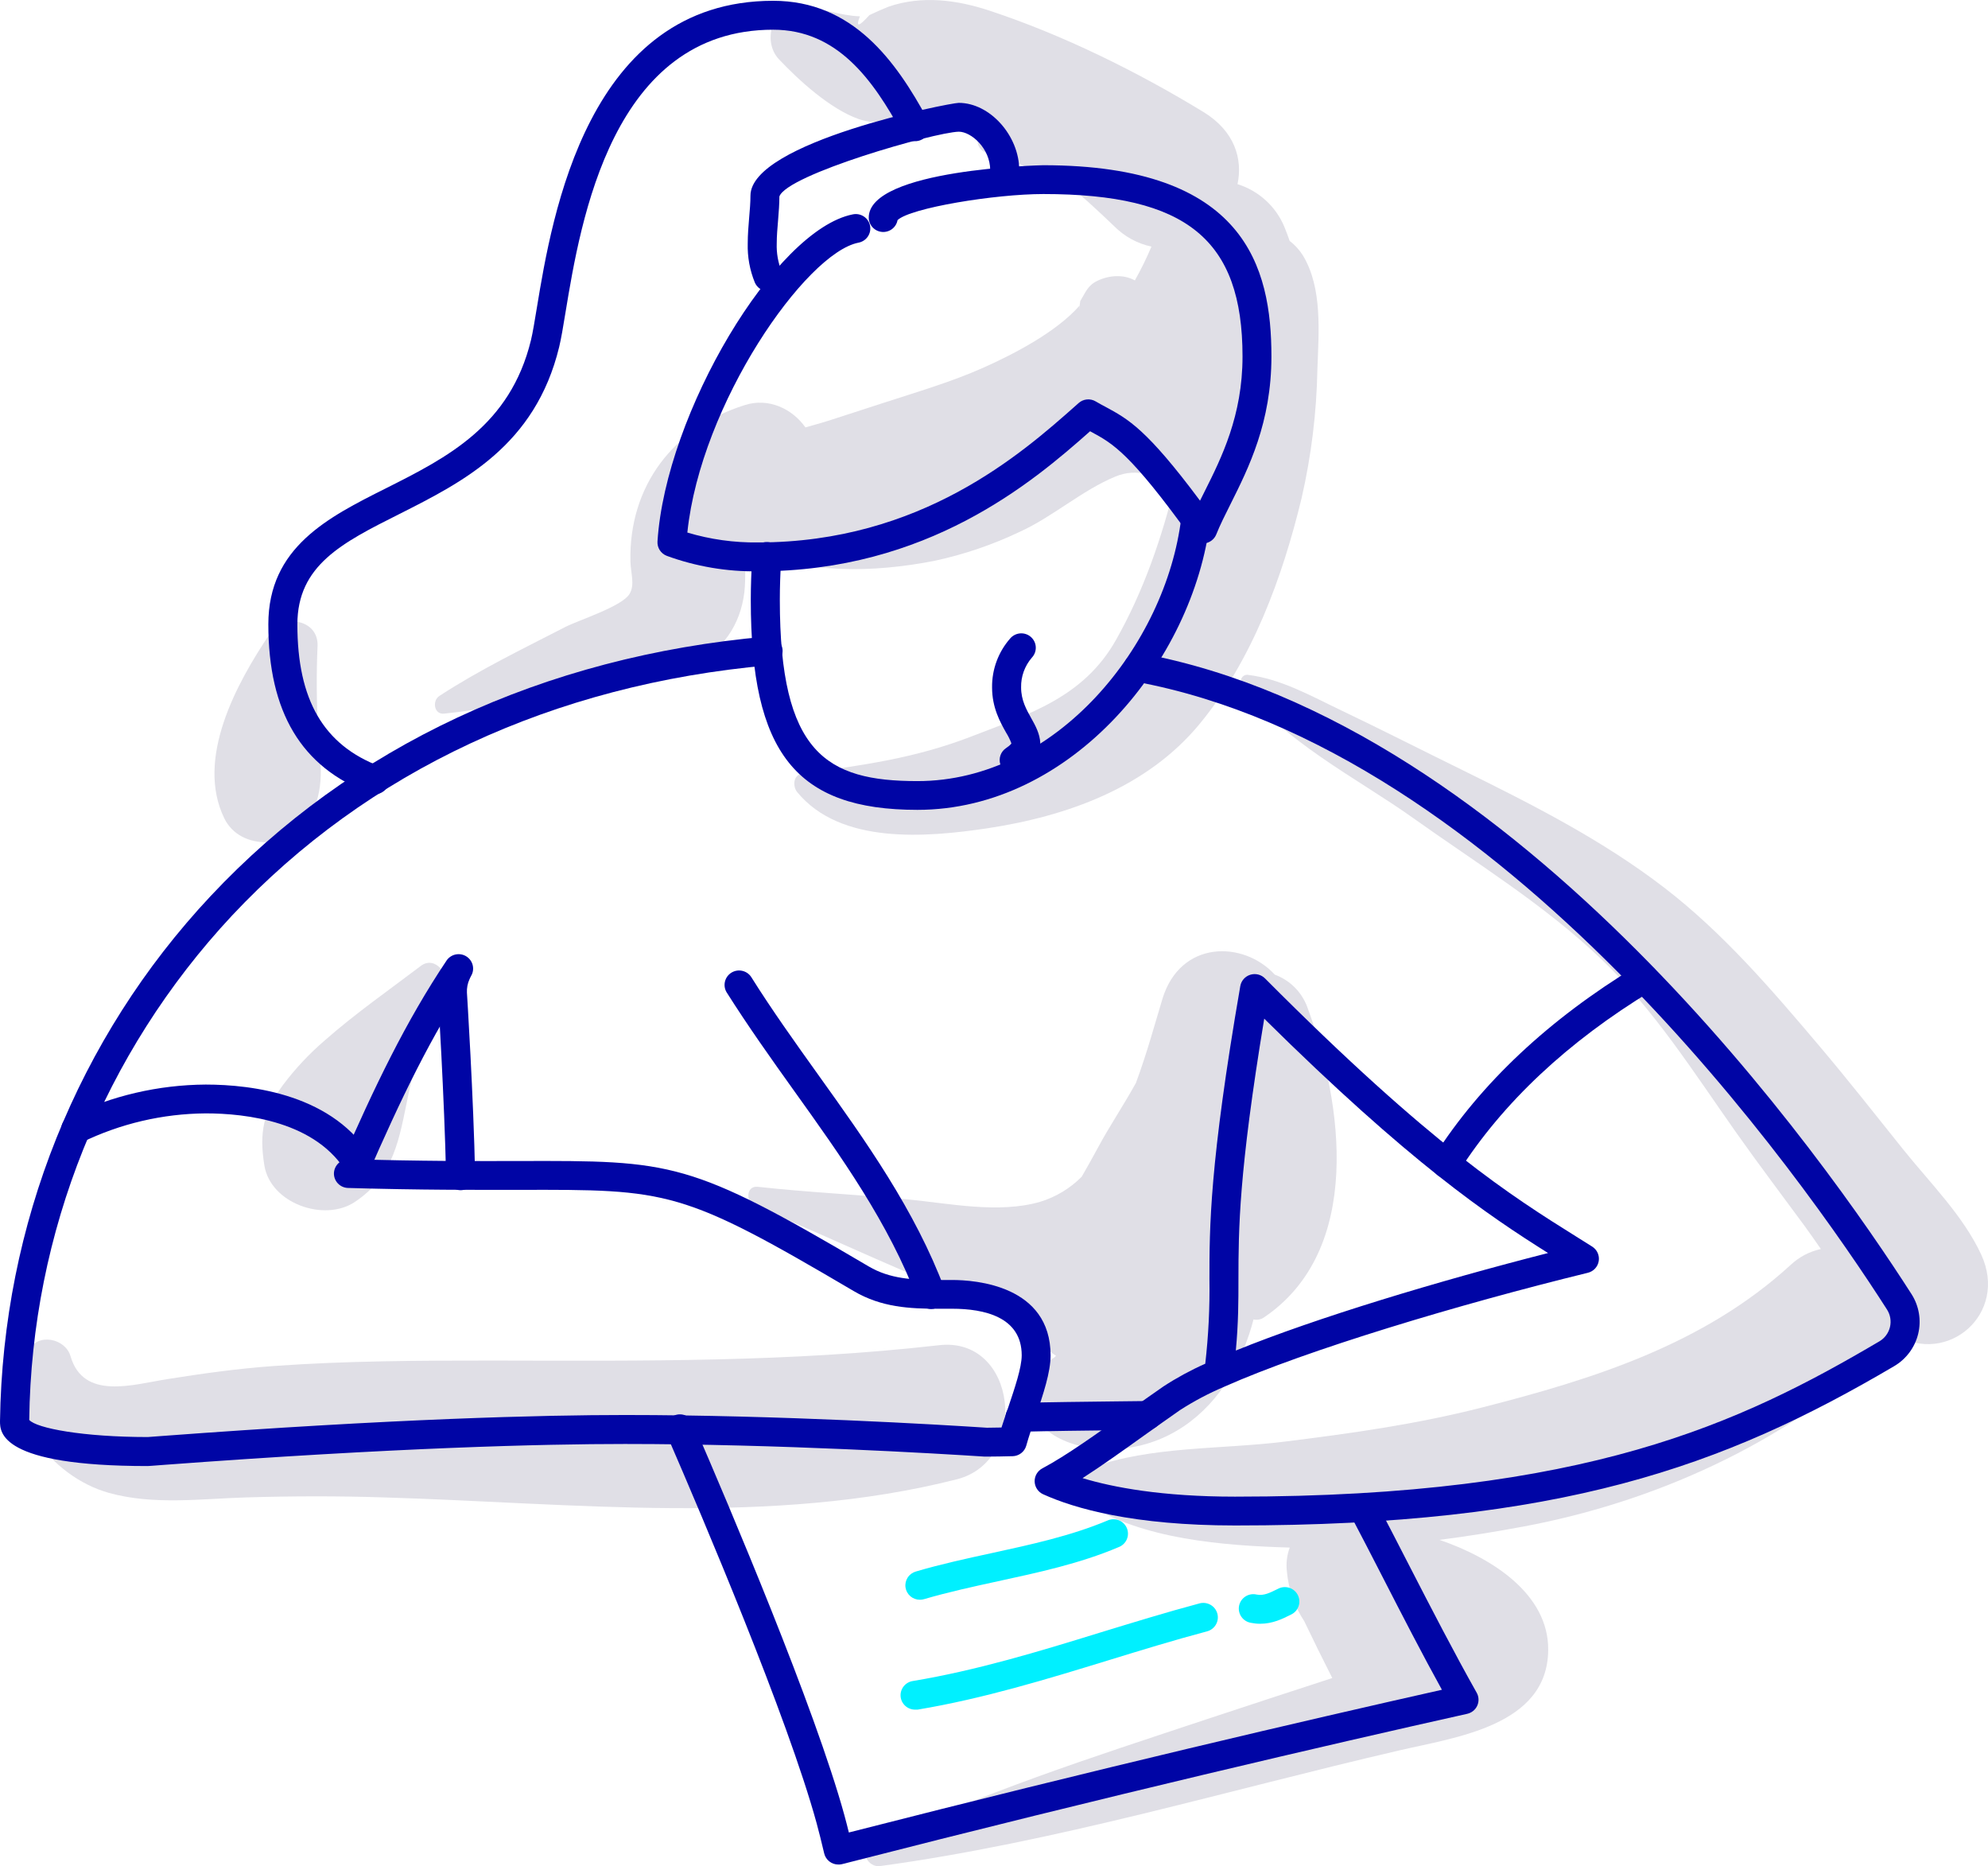 <svg width="195" height="183" viewBox="0 0 195 183" fill="none" xmlns="http://www.w3.org/2000/svg">
<g clip-path="url(#clip0_48_967)">
<g style="mix-blend-mode:multiply">
<path d="M92.11 131.916C77.434 133.592 63.146 133.45 48.405 133.421C41.217 133.421 34.026 133.441 26.854 133.957C23.32 134.209 19.864 134.694 16.369 135.249C13.04 135.773 8.183 137.346 6.915 132.988C6.405 131.238 3.687 130.673 2.789 132.452C-0.176 138.36 5 144.814 10.673 146.396C15.043 147.617 19.705 146.975 24.169 146.842C28.632 146.71 33.132 146.697 37.615 146.842C56.166 147.385 75.672 149.698 93.894 145.056C101.011 143.208 99.795 131.041 92.11 131.916Z" fill="#E0DFE6"/>
</g>
<g style="mix-blend-mode:multiply">
<path d="M194.33 123.02C192.562 119.209 189.311 115.998 186.68 112.717C183.946 109.299 181.241 105.862 178.413 102.522C173.738 96.999 169.03 91.505 163.263 87.063C157.164 82.373 150.333 78.911 143.451 75.519C139.494 73.581 135.557 71.569 131.575 69.672C128.584 68.248 125.641 66.555 122.329 66.171C122.219 66.172 122.112 66.202 122.018 66.257C121.924 66.312 121.846 66.391 121.792 66.485C121.737 66.58 121.709 66.686 121.709 66.795C121.709 66.904 121.738 67.01 121.792 67.105C125.554 72.534 133.2 76.368 138.532 80.164C144.79 84.621 151.504 88.736 157.063 94.053C162.323 99.082 166.143 105.181 170.311 111.079C172.473 114.141 174.739 117.135 176.96 120.155C177.512 120.908 178.059 121.693 178.605 122.484C177.487 122.727 176.458 123.27 175.63 124.054C167.106 131.852 156.312 135.233 145.317 138.037C138.909 139.672 132.462 140.573 125.911 141.383C119.825 142.136 112.816 141.803 107.035 143.932C105.475 144.504 105.137 146.477 106.577 147.417C112.026 150.97 120.02 151.571 126.509 151.762C126.228 152.519 126.133 153.332 126.233 154.133C126.391 155.861 126.974 157.525 127.93 158.978C128.825 160.847 129.742 162.706 130.681 164.556C126.571 165.897 122.459 167.234 118.359 168.597C107.227 172.299 96.021 175.858 85.468 181.017C84.258 181.608 85.198 183.145 86.31 182.997C103.502 180.661 120.352 175.567 137.231 171.659C142.726 170.367 151.793 169.272 151.861 161.814C151.913 156.323 146.354 152.77 141.195 151.006C143.984 150.651 146.754 150.202 149.478 149.691C162.271 147.295 174.853 141.616 184.437 132.814C185.043 132.268 185.536 131.61 185.887 130.876C191.011 133.98 197.035 128.851 194.33 123.02Z" fill="#E0DFE6"/>
</g>
<g style="mix-blend-mode:multiply">
<path d="M128.223 98.737C127.953 98.014 127.529 97.357 126.981 96.812C126.432 96.267 125.771 95.846 125.043 95.578C121.964 92.219 115.778 92.17 114.019 97.962C113.32 100.265 112.517 103.243 111.418 106.205C110.195 108.414 108.762 110.553 107.77 112.41C107.234 113.411 106.671 114.403 106.106 115.391C104.97 116.54 103.562 117.388 102.012 117.859C97.939 119.032 93.134 118.014 89.008 117.614C84.132 117.142 79.206 116.926 74.339 116.383C73.14 116.25 73.143 117.93 74.076 118.321C80.461 120.905 86.661 123.925 93.066 126.47C95.492 127.482 98.028 128.208 100.624 128.635C101.007 130.403 102.069 131.953 103.583 132.956C103.423 133.133 103.225 133.272 103.004 133.363C101.336 134.009 100.517 135.366 100.842 137.146C101.587 141.2 106.369 142.398 109.945 142.068C114.539 141.645 118.229 138.971 120.592 135.095C121.646 133.312 122.441 131.39 122.956 129.387C123.129 129.429 123.31 129.434 123.485 129.401C123.661 129.368 123.827 129.298 123.974 129.197C133.737 122.604 131.734 108.204 128.223 98.737Z" fill="#E0DFE6"/>
</g>
<g style="mix-blend-mode:multiply">
<path d="M127.8 25.049C127.455 24.502 127.015 24.019 126.5 23.625C126.331 23.143 126.155 22.656 125.973 22.226C125.561 21.241 124.936 20.358 124.144 19.638C123.351 18.918 122.41 18.379 121.386 18.059C121.916 15.559 121.087 12.836 118.034 10.976C111.584 7.042 104.252 3.417 97.058 1.043C93.839 -0.019 90.442 -0.459 87.188 0.643C86.537 0.903 85.9 1.183 85.276 1.483C84.223 2.656 83.914 2.696 84.349 1.602C82.457 1.544 80.484 0.762 78.546 0.633C75.786 0.436 74.707 4.005 76.394 5.801C78.364 7.888 81.42 10.675 84.197 11.664C87.048 12.675 89.252 10.882 91.97 11.273C93.613 11.531 95.209 12.024 96.71 12.736L96.437 12.872C95.562 13.353 95.787 14.678 96.71 14.945C97.703 15.214 98.68 15.537 99.636 15.915C100.432 16.238 101.167 16.677 101.931 17.055C102.206 17.265 102.527 17.409 102.868 17.475C103.261 17.536 103.661 17.545 104.057 17.5C105.979 19.061 107.751 20.708 109.301 22.194C110.295 23.194 111.56 23.885 112.943 24.184C112.464 25.318 111.922 26.424 111.317 27.498C110.195 26.884 108.807 26.984 107.647 27.533C106.671 27.998 106.489 28.68 105.959 29.52C105.924 29.797 105.885 30.078 105.849 30.356C105.797 30.938 105.807 30.815 105.878 29.988C103.635 32.536 99.522 34.688 96.499 36.038C93.303 37.466 89.896 38.451 86.573 39.536C85.048 40.034 83.52 40.534 81.992 41.022C81.017 41.345 80.006 41.639 79.005 41.913C77.704 40.085 75.406 38.977 73.052 39.724C66.013 41.946 61.673 47.702 61.839 55.05C61.865 56.229 62.297 57.334 61.751 58.242C61.013 59.472 56.796 60.8 55.473 61.472C51.279 63.633 47.043 65.671 43.087 68.255C42.381 68.713 42.566 70.086 43.558 69.983C47.846 69.543 52.011 68.633 56.237 67.773C59.956 67.014 64.31 66.74 67.811 65.251C70.831 63.959 72.632 61.278 73.013 58.077C73.179 56.63 73.013 55.057 73.247 53.674C73.287 53.706 73.329 53.736 73.374 53.761C78.949 56.345 85.728 56.158 91.661 54.998C94.551 54.378 97.357 53.423 100.023 52.153C103.297 50.664 106.132 48.083 109.415 46.73C111.593 45.831 113.317 46.73 115.267 47.437C113.967 52.741 112.156 57.999 109.464 62.757C106.288 68.371 101.011 70.002 95.299 72.215C89.665 74.392 84.59 75.038 78.68 75.871C77.779 75.997 77.746 77.134 78.198 77.68C82.448 82.848 90.878 82.112 96.801 81.233C104.656 80.051 112.507 77.247 117.67 70.991C122.832 64.734 125.797 56.617 127.677 48.826C128.625 44.69 129.142 40.469 129.221 36.228C129.344 32.604 129.741 28.253 127.8 25.049Z" fill="#E0DFE6"/>
</g>
<g style="mix-blend-mode:multiply">
<path d="M31.21 71.691C31.047 68.907 31.026 66.115 31.149 63.329C31.236 60.745 27.816 60.16 26.516 62.082C23.167 67.037 19.168 74.411 21.997 80.241C23.577 83.504 28.691 83.242 30.346 80.241C31.952 77.328 31.425 74.838 31.21 71.691Z" fill="#E0DFE6"/>
</g>
<g style="mix-blend-mode:multiply">
<path d="M41.269 94.728C38.112 97.122 34.848 99.393 31.874 102.012C30.346 103.32 28.967 104.79 27.761 106.395C25.836 109.018 25.41 111.066 25.931 114.286C26.532 118.014 31.805 119.865 34.8 117.872C38.717 115.262 39.159 111.635 40.053 107.355C40.804 103.747 41.799 100.249 43.538 96.986C44.241 95.659 42.687 93.64 41.269 94.728Z" fill="#E0DFE6"/>
</g>
<path d="M36.757 77.877C36.583 77.878 36.411 77.846 36.25 77.783C29.569 75.254 26.321 69.834 26.321 61.216C26.321 53.677 32.173 50.735 37.846 47.889C43.844 44.875 50.041 41.752 52.082 33.354C52.258 32.63 52.443 31.49 52.661 30.172C54.15 21.167 57.632 0.077 75.835 0.077C83.637 0.077 87.864 5.953 90.985 11.706C91.083 11.87 91.147 12.052 91.173 12.241C91.199 12.43 91.186 12.622 91.135 12.806C91.084 12.991 90.996 13.162 90.877 13.312C90.757 13.461 90.608 13.585 90.439 13.676C90.27 13.767 90.084 13.822 89.893 13.84C89.702 13.857 89.509 13.836 89.326 13.778C89.143 13.719 88.974 13.624 88.829 13.499C88.684 13.374 88.566 13.221 88.481 13.049C85.621 7.784 82.109 2.913 75.835 2.913C60.047 2.913 56.956 21.648 55.47 30.637C55.236 32.068 55.047 33.199 54.849 34.022C52.502 43.712 45.398 47.266 39.133 50.428C33.564 53.225 29.169 55.434 29.169 61.232C29.169 68.639 31.74 73.064 37.264 75.157C37.574 75.275 37.834 75.498 37.996 75.786C38.159 76.074 38.215 76.41 38.155 76.735C38.095 77.06 37.922 77.353 37.666 77.565C37.411 77.776 37.089 77.893 36.757 77.893V77.877Z" fill="#0005A5"/>
<path d="M74.362 56.026C71.306 56.071 68.267 55.556 65.399 54.507C65.117 54.398 64.877 54.203 64.714 53.95C64.551 53.697 64.473 53.399 64.492 53.099C65.295 40.521 76.03 22.536 83.641 21.024C83.826 20.984 84.016 20.981 84.203 21.015C84.389 21.05 84.566 21.12 84.724 21.223C84.882 21.326 85.019 21.459 85.124 21.615C85.23 21.771 85.304 21.946 85.341 22.131C85.377 22.315 85.377 22.505 85.339 22.689C85.302 22.873 85.227 23.048 85.121 23.203C85.014 23.358 84.878 23.491 84.719 23.593C84.56 23.696 84.383 23.766 84.197 23.799C79.034 24.826 68.734 39.575 67.421 52.224C69.671 52.898 72.012 53.225 74.362 53.193C90.354 53.193 100.221 44.471 105.524 39.772L105.803 39.523C106.028 39.324 106.311 39.2 106.611 39.171C106.91 39.142 107.212 39.209 107.471 39.362C107.812 39.562 108.121 39.733 108.446 39.901C110.677 41.109 112.475 42.081 117.709 49.1L118.157 48.202C119.812 44.895 121.877 40.773 121.877 34.959C121.877 23.495 116.399 19.028 102.344 19.028C97.604 19.028 89.297 20.385 88.039 21.586C87.976 21.934 87.784 22.245 87.502 22.459C87.219 22.674 86.866 22.775 86.513 22.744C86.159 22.713 85.829 22.551 85.589 22.291C85.349 22.031 85.215 21.691 85.214 21.338C85.214 16.583 102.159 16.202 102.331 16.202C122.163 16.202 124.712 26.215 124.712 34.959C124.712 41.419 122.481 45.877 120.693 49.449C120.163 50.502 119.666 51.497 119.305 52.401C119.211 52.638 119.054 52.844 118.852 52.999C118.65 53.155 118.409 53.253 118.155 53.284C117.902 53.315 117.644 53.278 117.41 53.176C117.176 53.074 116.974 52.911 116.824 52.705C110.836 44.41 109.175 43.512 107.071 42.369L106.925 42.291C101.245 47.337 90.962 56.026 74.362 56.026Z" fill="#0005A5"/>
<path d="M75.344 28.57C75.067 28.568 74.796 28.485 74.565 28.333C74.334 28.18 74.153 27.964 74.043 27.711C73.545 26.495 73.307 25.189 73.344 23.877C73.344 23.011 73.416 22.161 73.484 21.341C73.549 20.582 73.611 19.865 73.611 19.193C73.611 13.938 93.163 10.087 94.044 10.087C97.094 10.087 99.977 13.298 99.977 16.696C99.977 17.071 99.827 17.431 99.56 17.697C99.293 17.962 98.931 18.111 98.553 18.111C98.176 18.111 97.814 17.962 97.546 17.697C97.279 17.431 97.129 17.071 97.129 16.696C97.129 14.538 95.257 12.914 94.044 12.914C91.612 12.982 77.207 17.113 76.449 19.267C76.449 19.984 76.388 20.795 76.323 21.577C76.257 22.358 76.189 23.131 76.189 23.877C76.156 24.806 76.316 25.732 76.661 26.596C76.753 26.811 76.79 27.045 76.769 27.277C76.748 27.51 76.67 27.733 76.542 27.929C76.413 28.124 76.238 28.285 76.032 28.396C75.826 28.508 75.595 28.568 75.36 28.57H75.344Z" fill="#0005A5"/>
<path d="M89.987 79.418C78.075 79.418 73.644 73.839 73.644 58.832C73.644 57.489 73.692 56.077 73.79 54.517C73.797 54.328 73.842 54.143 73.923 53.972C74.003 53.801 74.117 53.648 74.258 53.521C74.399 53.395 74.564 53.297 74.743 53.235C74.922 53.173 75.113 53.147 75.302 53.159C75.492 53.171 75.677 53.22 75.847 53.304C76.017 53.388 76.169 53.505 76.293 53.648C76.416 53.792 76.51 53.958 76.568 54.138C76.627 54.317 76.648 54.507 76.631 54.695C76.537 56.194 76.492 57.547 76.492 58.832C76.492 73.843 81.043 76.598 89.987 76.598C103.619 76.598 114.37 63.242 115.872 50.757C115.884 50.565 115.935 50.378 116.022 50.206C116.109 50.035 116.23 49.883 116.378 49.759C116.527 49.636 116.699 49.543 116.884 49.488C117.069 49.433 117.264 49.416 117.456 49.438C117.648 49.46 117.834 49.52 118.002 49.616C118.169 49.712 118.316 49.84 118.432 49.994C118.548 50.148 118.632 50.323 118.677 50.51C118.723 50.697 118.729 50.891 118.697 51.08C117.059 64.773 105.13 79.418 89.987 79.418Z" fill="#0005A5"/>
<path d="M99.467 75.949C99.163 75.946 98.869 75.848 98.626 75.667C98.383 75.487 98.204 75.234 98.116 74.945C98.028 74.657 98.035 74.348 98.135 74.064C98.236 73.779 98.426 73.534 98.677 73.365C99.132 73.064 99.207 72.903 99.207 72.9C99.071 72.533 98.898 72.181 98.69 71.85C98.108 70.816 97.311 69.401 97.311 67.415C97.288 65.642 97.926 63.924 99.103 62.592C99.227 62.451 99.378 62.336 99.548 62.253C99.717 62.17 99.901 62.122 100.09 62.111C100.278 62.099 100.467 62.125 100.646 62.187C100.824 62.249 100.988 62.346 101.128 62.471C101.269 62.597 101.382 62.749 101.463 62.918C101.544 63.088 101.59 63.272 101.598 63.459C101.607 63.647 101.577 63.834 101.512 64.01C101.447 64.186 101.348 64.348 101.219 64.485C100.514 65.298 100.136 66.342 100.159 67.415C100.159 68.665 100.676 69.582 101.177 70.474C101.886 71.737 103.076 73.852 100.257 75.719C100.022 75.872 99.747 75.952 99.467 75.949Z" fill="#0005A5"/>
<path d="M14.477 143.767C-1.06911e-05 143.767 1.90735e-05 140.453 1.90735e-05 139.365C0.27 120.071 7.604 101.802 20.648 87.884C34.439 73.171 53.285 64.366 75.165 62.428C75.355 62.404 75.547 62.419 75.731 62.471C75.915 62.523 76.086 62.611 76.235 62.73C76.384 62.85 76.507 62.998 76.597 63.165C76.687 63.333 76.742 63.516 76.759 63.706C76.776 63.895 76.754 64.085 76.696 64.266C76.637 64.447 76.543 64.614 76.417 64.757C76.292 64.901 76.139 65.018 75.968 65.102C75.796 65.185 75.609 65.234 75.419 65.244C54.264 67.118 36.048 75.609 22.751 89.793C10.179 103.256 3.092 120.881 2.867 139.245C3.583 140.062 8.147 140.922 14.497 140.922L15.758 140.828C38.672 139.119 53.181 138.761 61.319 138.761C76.469 138.761 92.288 139.714 96.778 140.008H96.934L98.235 139.988C98.443 139.342 98.661 138.696 98.885 138.05C99.535 136.112 100.218 134.113 100.218 132.908C100.218 129.132 96.515 128.341 93.41 128.341H92.048C89.223 128.341 86.459 128.208 83.754 126.616C66.81 116.638 65.617 116.648 50.87 116.683C46.591 116.683 41.266 116.709 34.133 116.496C33.756 116.484 33.399 116.324 33.141 116.051C32.882 115.778 32.743 115.414 32.755 115.039C32.772 114.667 32.935 114.315 33.208 114.059C33.48 113.803 33.842 113.663 34.218 113.666C41.302 113.879 46.604 113.863 50.863 113.854C65.994 113.815 67.587 113.805 85.208 124.19C87.295 125.421 89.541 125.521 92.035 125.521H93.397C95.673 125.521 103.05 126.054 103.05 132.918C103.05 134.584 102.331 136.71 101.574 138.961C101.249 139.891 100.923 140.844 100.66 141.784C100.575 142.072 100.4 142.326 100.16 142.508C99.921 142.691 99.629 142.794 99.327 142.802H99.223C98.427 142.821 97.63 142.84 96.837 142.84H96.57C92.103 142.55 76.358 141.603 61.296 141.603C53.207 141.603 38.772 141.959 15.95 143.661C15.053 143.735 14.536 143.767 14.477 143.767Z" fill="#0005A5"/>
<path d="M91.339 128.37C91.049 128.369 90.766 128.28 90.528 128.116C90.29 127.951 90.108 127.719 90.006 127.449C87.21 119.988 82.483 113.385 77.912 106.999C75.666 103.86 73.361 100.617 71.26 97.29C71.076 96.972 71.024 96.596 71.114 96.24C71.204 95.885 71.429 95.578 71.742 95.384C72.055 95.19 72.432 95.124 72.792 95.201C73.153 95.278 73.47 95.49 73.676 95.794C75.715 99.047 78.01 102.254 80.23 105.359C84.909 111.893 89.746 118.65 92.675 126.461C92.807 126.812 92.792 127.201 92.635 127.542C92.478 127.883 92.191 128.148 91.837 128.279C91.678 128.339 91.509 128.37 91.339 128.37Z" fill="#0005A5"/>
<path d="M34.66 116.266C34.424 116.265 34.193 116.206 33.986 116.094C33.779 115.983 33.603 115.821 33.474 115.626C33.345 115.43 33.267 115.205 33.247 114.972C33.227 114.739 33.266 114.504 33.359 114.29C36.754 106.515 39.832 100.113 43.831 94.153C44.047 93.858 44.37 93.656 44.733 93.592C45.095 93.528 45.468 93.605 45.774 93.808C46.08 94.011 46.295 94.324 46.374 94.681C46.453 95.038 46.39 95.411 46.198 95.723C42.316 101.508 39.302 107.778 35.973 115.427C35.86 115.678 35.676 115.892 35.442 116.041C35.209 116.19 34.937 116.268 34.66 116.266Z" fill="#0005A5"/>
<path d="M35.316 115.84C35.065 115.841 34.819 115.775 34.602 115.649C34.385 115.524 34.205 115.343 34.081 115.126C31.106 109.958 24.094 109.183 20.18 109.183C15.961 109.213 11.803 110.185 8.014 112.029C7.676 112.181 7.291 112.196 6.942 112.071C6.593 111.945 6.307 111.689 6.145 111.357C5.983 111.025 5.958 110.644 6.075 110.294C6.192 109.944 6.442 109.653 6.772 109.483C10.948 107.455 15.531 106.386 20.18 106.357C24.712 106.357 32.859 107.326 36.552 113.725C36.675 113.94 36.74 114.183 36.739 114.431C36.738 114.678 36.672 114.921 36.547 115.135C36.422 115.35 36.242 115.527 36.026 115.651C35.81 115.775 35.566 115.84 35.316 115.84Z" fill="#0005A5"/>
<path d="M141.884 115.54C141.614 115.54 141.35 115.464 141.123 115.32C140.807 115.12 140.583 114.804 140.501 114.441C140.418 114.078 140.483 113.698 140.681 113.382C145.232 106.24 151.913 99.968 160.529 94.738C160.85 94.554 161.232 94.502 161.591 94.593C161.951 94.684 162.261 94.911 162.455 95.225C162.648 95.54 162.711 95.917 162.629 96.277C162.546 96.637 162.326 96.95 162.014 97.151C153.773 102.154 147.407 108.133 143.087 114.897C142.956 115.095 142.777 115.258 142.567 115.37C142.357 115.482 142.122 115.541 141.884 115.54Z" fill="#0005A5"/>
<path d="M121.152 149.594C111.161 149.594 105.394 147.928 102.315 146.532C102.074 146.422 101.869 146.247 101.723 146.027C101.577 145.808 101.495 145.552 101.487 145.288C101.479 145.025 101.545 144.765 101.677 144.537C101.81 144.309 102.003 144.122 102.237 143.997C104.587 142.75 107.634 140.57 110.579 138.46C111.802 137.588 113.001 136.729 114.12 135.96C115.425 135.109 116.797 134.364 118.222 133.732C118.538 130.972 118.674 128.195 118.632 125.417C118.632 120.411 118.632 114.183 121.659 96.695C121.704 96.44 121.819 96.202 121.991 96.007C122.164 95.811 122.386 95.667 122.636 95.589C122.885 95.511 123.151 95.503 123.404 95.564C123.658 95.626 123.89 95.756 124.074 95.94C140.502 112.439 148.337 117.342 154.635 121.28L156.179 122.249C156.413 122.398 156.599 122.611 156.712 122.864C156.825 123.116 156.862 123.396 156.817 123.669C156.772 123.942 156.648 124.196 156.459 124.399C156.271 124.602 156.026 124.746 155.756 124.813C142.97 127.943 128.187 132.394 120.15 135.96L120.098 135.983C118.582 136.623 117.125 137.393 115.742 138.283C114.636 139.042 113.466 139.898 112.247 140.754C110.202 142.217 108.108 143.716 106.187 144.953C109.168 145.854 113.964 146.768 121.142 146.768C155.629 146.768 170.718 139.565 184.346 131.538C184.605 131.386 184.83 131.183 185.008 130.942C185.186 130.702 185.314 130.428 185.384 130.137C185.454 129.846 185.464 129.545 185.414 129.25C185.364 128.955 185.255 128.673 185.094 128.421C176.921 115.653 147.453 73.471 111.35 66.84C110.988 66.762 110.672 66.547 110.467 66.241C110.262 65.935 110.185 65.562 110.252 65.201C110.319 64.839 110.525 64.518 110.827 64.305C111.128 64.092 111.501 64.004 111.867 64.059C149.104 70.9 179.164 113.892 187.497 126.906C187.863 127.478 188.109 128.117 188.222 128.785C188.335 129.453 188.311 130.137 188.153 130.796C187.994 131.455 187.704 132.076 187.299 132.621C186.894 133.167 186.383 133.625 185.796 133.971C169.004 143.864 153.038 149.594 121.152 149.594ZM124.009 99.88C121.496 115.062 121.486 120.553 121.477 125.421C121.477 127.601 121.477 129.684 121.22 132.44C129.153 129.209 141.113 125.618 151.845 122.878C145.889 119.128 138.308 114.031 124.009 99.897V99.88Z" fill="#0005A5"/>
<path d="M82.23 182.845C81.91 182.844 81.599 182.737 81.348 182.54C81.097 182.343 80.92 182.068 80.845 181.759L80.79 181.53C80.572 180.61 80.347 179.689 80.094 178.765C77.252 168.41 68.903 148.761 65.444 140.796C65.348 140.623 65.29 140.433 65.272 140.236C65.255 140.04 65.279 139.842 65.343 139.655C65.407 139.469 65.51 139.297 65.644 139.152C65.779 139.007 65.942 138.892 66.124 138.814C66.306 138.735 66.503 138.695 66.701 138.697C66.9 138.698 67.096 138.741 67.276 138.822C67.457 138.903 67.619 139.021 67.751 139.168C67.884 139.315 67.984 139.487 68.045 139.675C71.527 147.695 79.938 167.492 82.828 178.019C82.984 178.581 83.124 179.143 83.263 179.702C107.903 173.406 128.177 168.684 141.435 165.706C139.524 162.25 137.534 158.387 135.609 154.633C134.533 152.54 133.467 150.466 132.426 148.496C132.269 148.166 132.247 147.787 132.364 147.441C132.481 147.094 132.728 146.806 133.055 146.637C133.381 146.468 133.761 146.431 134.114 146.533C134.467 146.636 134.766 146.871 134.949 147.188C135.993 149.178 137.066 151.258 138.145 153.361C140.375 157.699 142.697 162.188 144.842 165.987C144.952 166.179 145.014 166.394 145.025 166.615C145.036 166.835 144.995 167.055 144.905 167.257C144.815 167.459 144.678 167.637 144.507 167.777C144.335 167.917 144.133 168.015 143.916 168.064C130.518 171.055 108.999 176.042 82.571 182.812C82.459 182.837 82.344 182.848 82.23 182.845Z" fill="#0005A5"/>
<path d="M100.068 140.402C99.691 140.406 99.327 140.262 99.056 140C98.786 139.738 98.631 139.38 98.626 139.005C98.622 138.629 98.767 138.268 99.031 137.999C99.295 137.73 99.655 137.577 100.033 137.572C103.154 137.498 106.271 137.462 109.386 137.427L112.517 137.391C112.704 137.387 112.891 137.42 113.065 137.488C113.24 137.556 113.399 137.658 113.533 137.788C113.668 137.918 113.775 138.073 113.848 138.245C113.921 138.416 113.959 138.6 113.96 138.787C113.965 139.162 113.819 139.523 113.556 139.792C113.293 140.061 112.933 140.215 112.556 140.221L109.418 140.256C106.314 140.292 103.209 140.327 100.068 140.402Z" fill="#0005A5"/>
<path d="M90.237 156.878C89.894 156.881 89.561 156.76 89.3 156.537C89.04 156.315 88.869 156.006 88.82 155.669C88.771 155.331 88.847 154.987 89.033 154.701C89.219 154.414 89.504 154.204 89.834 154.11C92.285 153.386 94.828 152.834 97.285 152.301C101.099 151.471 105.043 150.615 108.606 149.12C108.779 149.038 108.968 148.991 109.16 148.984C109.352 148.976 109.544 149.007 109.723 149.075C109.903 149.143 110.067 149.246 110.205 149.379C110.344 149.511 110.454 149.67 110.529 149.846C110.604 150.022 110.642 150.211 110.641 150.402C110.641 150.593 110.601 150.782 110.525 150.957C110.449 151.133 110.338 151.291 110.198 151.422C110.059 151.554 109.894 151.656 109.714 151.723C105.907 153.338 101.834 154.207 97.893 155.063C95.484 155.586 92.997 156.129 90.64 156.82C90.509 156.858 90.374 156.878 90.237 156.878Z" fill="#00F0FF"/>
<path d="M89.772 167.654C89.412 167.658 89.064 167.527 88.799 167.286C88.532 167.046 88.368 166.714 88.339 166.357C88.31 166.001 88.418 165.647 88.641 165.367C88.864 165.086 89.186 164.901 89.541 164.847C95.796 163.81 101.947 161.94 107.9 160.099C111.077 159.13 114.363 158.115 117.653 157.237C118.019 157.138 118.409 157.187 118.738 157.374C119.067 157.561 119.308 157.87 119.407 158.233C119.507 158.597 119.457 158.984 119.269 159.311C119.081 159.638 118.77 159.877 118.404 159.976C115.153 160.838 111.902 161.84 108.752 162.806C102.712 164.66 96.463 166.575 90.022 167.651C89.939 167.659 89.856 167.66 89.772 167.654Z" fill="#00F0FF"/>
<path d="M123.606 159.233C123.306 159.234 123.006 159.203 122.712 159.143C122.523 159.113 122.341 159.045 122.179 158.943C122.016 158.842 121.876 158.709 121.767 158.552C121.657 158.396 121.581 158.219 121.542 158.032C121.503 157.845 121.502 157.653 121.54 157.466C121.578 157.279 121.654 157.102 121.763 156.944C121.871 156.787 122.011 156.654 122.173 156.551C122.335 156.449 122.516 156.38 122.705 156.349C122.894 156.319 123.088 156.326 123.275 156.371C123.964 156.507 124.575 156.19 125.355 155.806C125.523 155.716 125.707 155.661 125.897 155.644C126.086 155.626 126.278 155.647 126.459 155.704C126.641 155.761 126.809 155.854 126.954 155.977C127.098 156.099 127.217 156.25 127.302 156.419C127.387 156.588 127.438 156.773 127.45 156.961C127.462 157.15 127.436 157.34 127.373 157.518C127.311 157.697 127.213 157.861 127.085 158.002C126.957 158.142 126.802 158.255 126.63 158.335C125.797 158.755 124.835 159.233 123.606 159.233Z" fill="#00F0FF"/>
<path d="M45.18 116.715C44.808 116.716 44.45 116.571 44.184 116.311C43.917 116.052 43.764 115.7 43.756 115.33C43.594 107.713 42.963 97.529 42.957 97.429C42.921 96.51 43.108 95.596 43.503 94.764C43.671 94.428 43.967 94.173 44.325 94.053C44.684 93.934 45.075 93.962 45.413 94.129C45.751 94.297 46.008 94.591 46.128 94.947C46.248 95.302 46.22 95.691 46.052 96.027C45.865 96.439 45.78 96.89 45.801 97.341C45.801 97.341 46.452 107.597 46.604 115.272C46.607 115.46 46.573 115.646 46.503 115.821C46.432 115.996 46.328 116.155 46.196 116.289C46.063 116.423 45.905 116.53 45.731 116.603C45.557 116.677 45.37 116.715 45.18 116.715Z" fill="#0005A5"/>
</g>
<defs>
<clipPath id="clip0_48_967">
<rect width="195" height="183" fill="white"/>
</clipPath>
</defs>
</svg>
